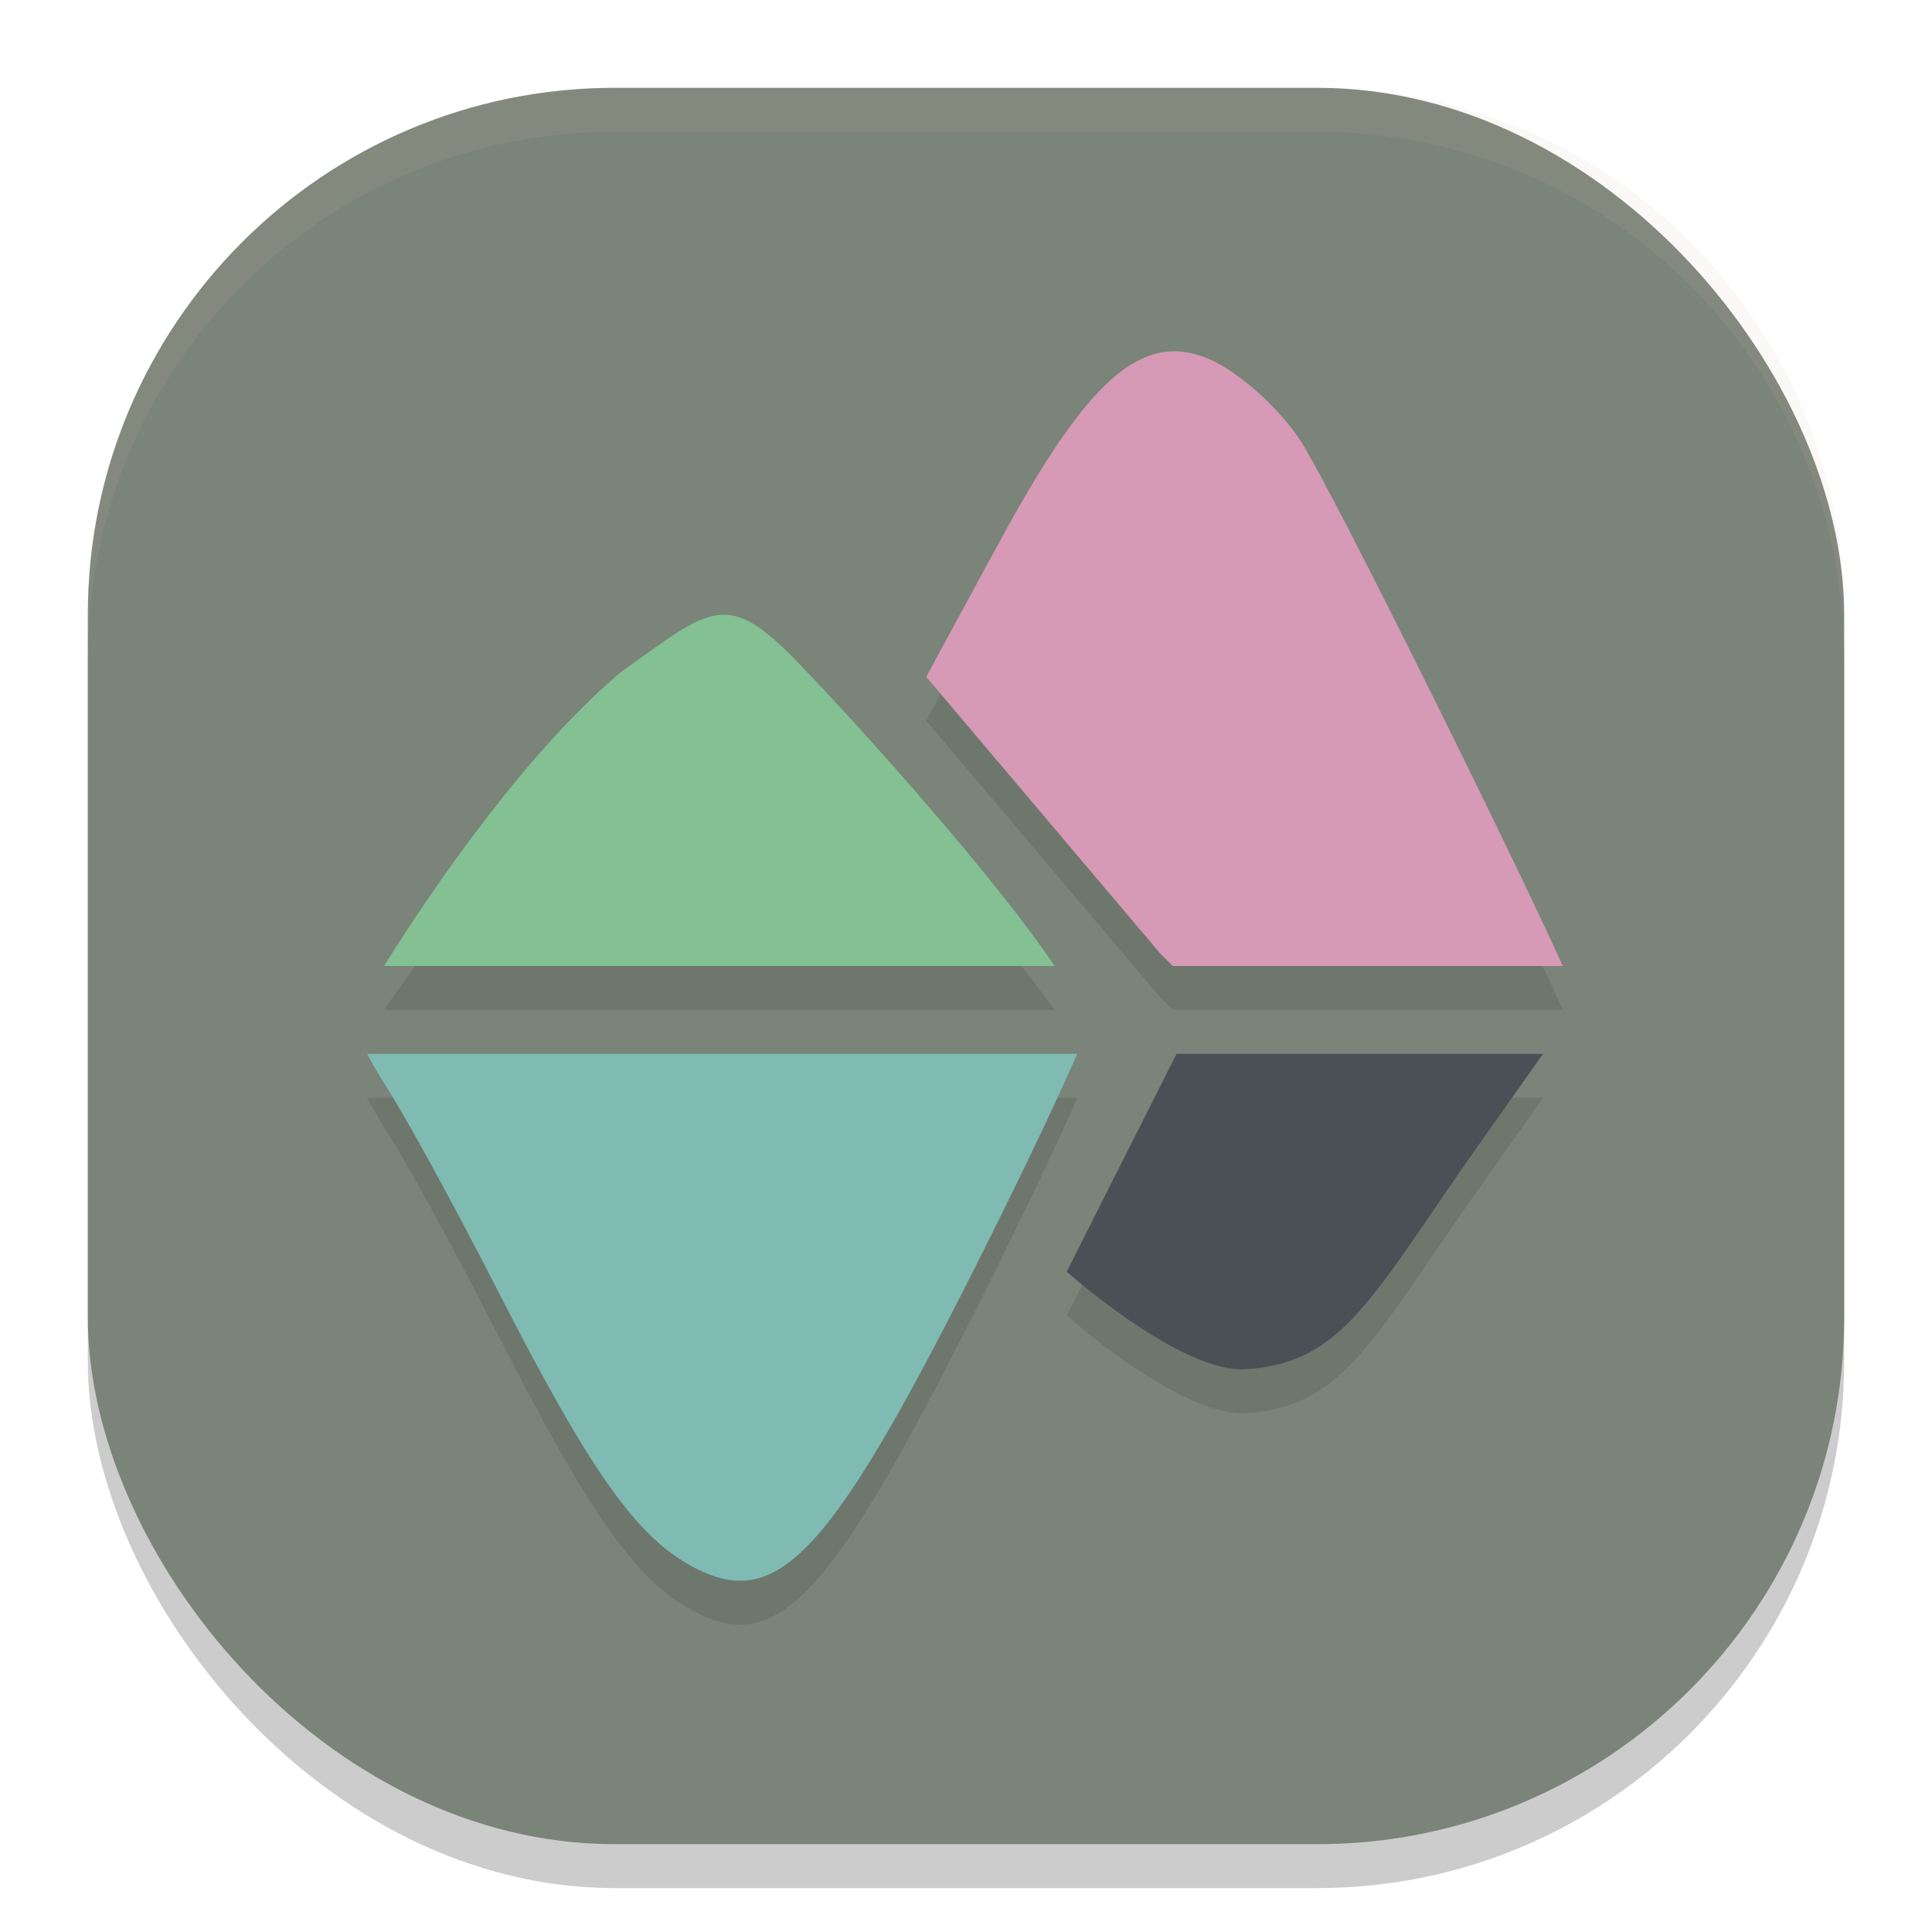 <svg xmlns="http://www.w3.org/2000/svg" width="22" height="22" version="1">
 <rect style="opacity:0.2" width="20" height="20" x="1" y="1.5" rx="6" ry="6"/>
 <rect style="fill:#7a8478" width="20" height="20" x="1" y="1" rx="6" ry="6"/>
 <path style="opacity:0.1" d="M 13.245,4.509 C 12.678,4.597 12.133,5.283 11.372,6.685 l -0.825,1.521 2.669,3.156 0.138,0.137 h 4.442 C 17.298,10.387 15.214,6.158 14.812,5.523 14.596,5.183 14.154,4.776 13.829,4.617 13.626,4.518 13.434,4.48 13.245,4.509 Z M 8.312,7.807 C 8.038,7.844 7.736,8.063 7.215,8.41 6.189,9.208 4.988,10.586 4.373,11.5 h 7.636 C 11.382,10.633 10.062,9.093 9.229,8.297 8.828,7.915 8.585,7.77 8.312,7.807 Z M 4.179,12.5 c 0.067,0.121 0.138,0.248 0.227,0.386 0.223,0.347 0.788,1.382 1.256,2.298 1.022,2.003 1.551,2.767 2.162,3.121 1.03,0.596 1.619,-0.04 3.466,-3.746 0.474,-0.952 0.805,-1.66 0.977,-2.059 z m 9.22,0 -1.252,2.482 c 0.73,0.625 1.546,1.141 2.039,1.11 1.125,-0.07 1.445,-0.846 2.667,-2.575 l 0.719,-1.018 z"/>
 <path style="fill:#495156" d="m 13.398,12 -1.252,2.482 c 0.73,0.625 1.546,1.141 2.039,1.11 1.125,-0.07 1.445,-0.846 2.667,-2.575 L 17.571,12 Z"/>
 <path style="opacity:0.1;fill:#d3c6aa" d="M 7,1 C 3.676,1 1,3.676 1,7 v 0.5 c 0,-3.324 2.676,-6 6,-6 h 8 c 3.324,0 6,2.676 6,6 V 7 C 21,3.676 18.324,1 15,1 Z"/>
 <path style="fill:#7fbbb3" d="m 4.179,12 c 0.067,0.121 0.138,0.248 0.227,0.386 0.223,0.347 0.788,1.382 1.256,2.298 1.022,2.003 1.551,2.767 2.162,3.121 1.03,0.596 1.619,-0.04 3.466,-3.746 C 11.763,13.107 12.094,12.399 12.266,12 Z"/>
 <path style="fill:#d699b6" d="m 13.245,4.01 c -0.567,0.088 -1.112,0.773 -1.873,2.176 l -0.825,1.521 2.669,3.156 L 13.354,11 h 4.442 C 17.298,9.887 15.214,5.659 14.812,5.023 14.596,4.684 14.154,4.276 13.829,4.117 13.626,4.018 13.434,3.981 13.245,4.01 Z"/>
 <path style="fill:#83c092" d="M 8.161,7.006 C 7.888,7.046 7.586,7.283 7.065,7.658 6.039,8.521 4.988,10.012 4.373,11 h 7.636 C 11.382,10.062 9.911,8.397 9.078,7.535 8.678,7.123 8.435,6.966 8.161,7.006 Z"/>
</svg>
